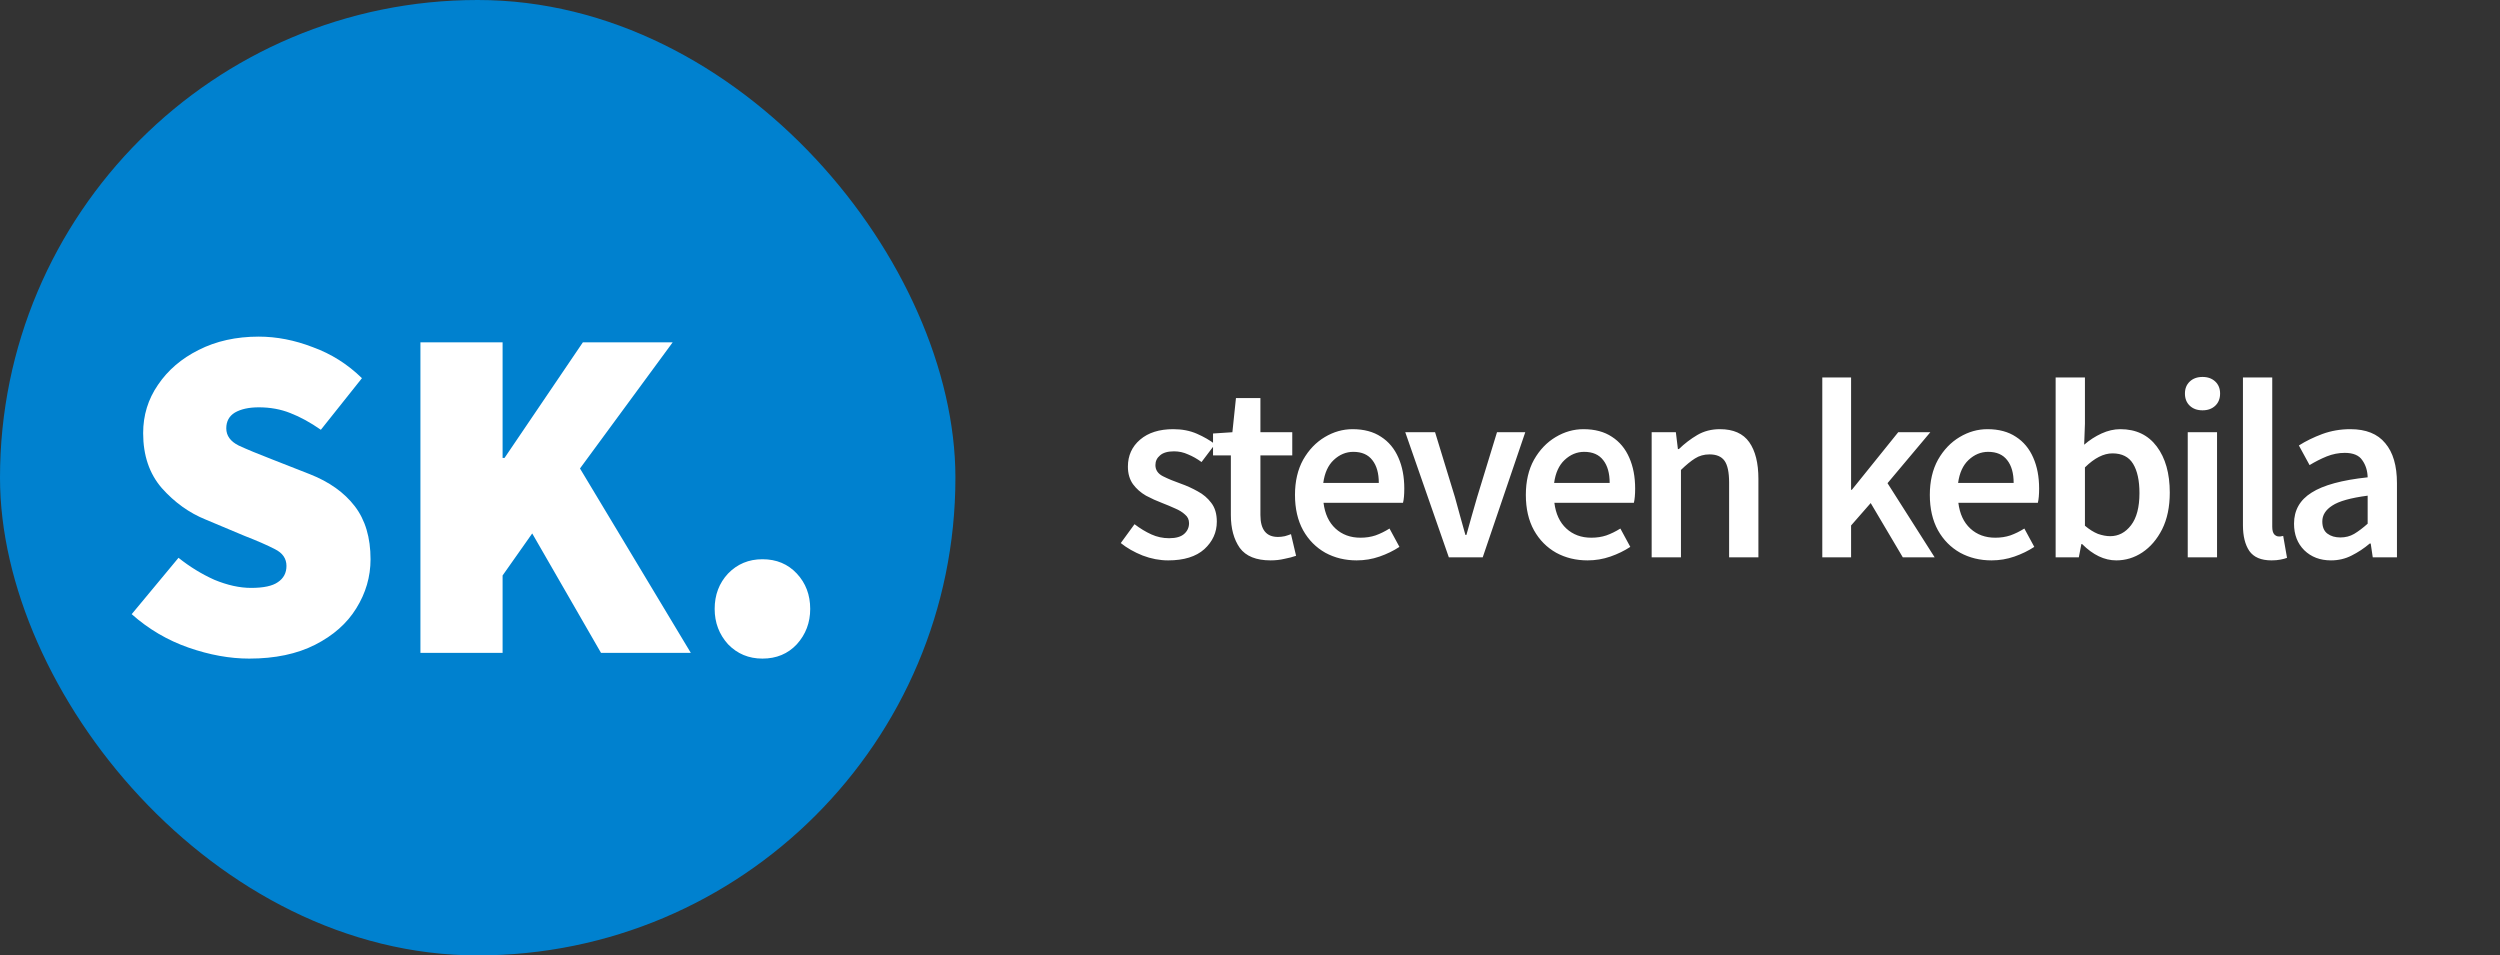 <svg width="157" height="60" viewBox="0 0 157 60" fill="none" xmlns="http://www.w3.org/2000/svg">
<rect x="0" y="0" width="157" height="60" fill="#333333" stroke="none"/>
<path d="M73.36 35.192C72.827 35.192 72.293 35.091 71.76 34.888C71.227 34.675 70.768 34.413 70.384 34.104L71.248 32.92C71.6 33.187 71.952 33.4 72.304 33.56C72.656 33.72 73.029 33.8 73.424 33.8C73.851 33.8 74.165 33.709 74.368 33.528C74.571 33.347 74.672 33.123 74.672 32.856C74.672 32.632 74.587 32.451 74.416 32.312C74.256 32.163 74.048 32.035 73.792 31.928C73.536 31.811 73.269 31.699 72.992 31.592C72.651 31.464 72.309 31.309 71.968 31.128C71.637 30.936 71.365 30.696 71.152 30.408C70.939 30.109 70.832 29.741 70.832 29.304C70.832 28.611 71.088 28.045 71.6 27.608C72.112 27.171 72.805 26.952 73.68 26.952C74.235 26.952 74.731 27.048 75.168 27.24C75.605 27.432 75.984 27.651 76.304 27.896L75.456 29.016C75.179 28.813 74.896 28.653 74.608 28.536C74.331 28.408 74.037 28.344 73.728 28.344C73.333 28.344 73.04 28.429 72.848 28.6C72.656 28.76 72.56 28.963 72.56 29.208C72.56 29.517 72.72 29.752 73.04 29.912C73.36 30.072 73.733 30.227 74.16 30.376C74.523 30.504 74.875 30.664 75.216 30.856C75.557 31.037 75.84 31.277 76.064 31.576C76.299 31.875 76.416 32.269 76.416 32.76C76.416 33.432 76.155 34.008 75.632 34.488C75.109 34.957 74.352 35.192 73.36 35.192ZM79.794 35.192C78.888 35.192 78.242 34.931 77.858 34.408C77.485 33.875 77.298 33.187 77.298 32.344V28.6H76.178V27.224L77.394 27.144L77.618 25H79.154V27.144H81.154V28.6H79.154V32.344C79.154 33.261 79.522 33.72 80.258 33.72C80.397 33.72 80.541 33.704 80.69 33.672C80.84 33.629 80.968 33.587 81.074 33.544L81.394 34.904C81.181 34.979 80.936 35.043 80.658 35.096C80.391 35.16 80.103 35.192 79.794 35.192ZM85.197 35.192C84.472 35.192 83.816 35.032 83.229 34.712C82.643 34.381 82.179 33.912 81.837 33.304C81.496 32.685 81.325 31.944 81.325 31.08C81.325 30.227 81.496 29.491 81.837 28.872C82.189 28.253 82.643 27.779 83.197 27.448C83.752 27.117 84.333 26.952 84.941 26.952C85.656 26.952 86.253 27.112 86.733 27.432C87.213 27.741 87.576 28.179 87.821 28.744C88.067 29.299 88.189 29.944 88.189 30.68C88.189 31.064 88.163 31.363 88.109 31.576H83.117C83.203 32.269 83.453 32.808 83.869 33.192C84.285 33.576 84.808 33.768 85.437 33.768C85.779 33.768 86.093 33.72 86.381 33.624C86.68 33.517 86.973 33.373 87.261 33.192L87.885 34.344C87.512 34.589 87.096 34.792 86.637 34.952C86.179 35.112 85.699 35.192 85.197 35.192ZM83.101 30.328H86.589C86.589 29.72 86.456 29.245 86.189 28.904C85.923 28.552 85.523 28.376 84.989 28.376C84.531 28.376 84.12 28.547 83.757 28.888C83.405 29.219 83.187 29.699 83.101 30.328ZM90.987 35L88.251 27.144H90.123L91.371 31.224C91.477 31.608 91.584 31.997 91.691 32.392C91.808 32.787 91.92 33.187 92.027 33.592H92.091C92.208 33.187 92.32 32.787 92.427 32.392C92.544 31.997 92.656 31.608 92.763 31.224L94.011 27.144H95.787L93.115 35H90.987ZM99.695 35.192C98.969 35.192 98.314 35.032 97.727 34.712C97.14 34.381 96.676 33.912 96.335 33.304C95.993 32.685 95.823 31.944 95.823 31.08C95.823 30.227 95.993 29.491 96.335 28.872C96.687 28.253 97.14 27.779 97.695 27.448C98.249 27.117 98.831 26.952 99.439 26.952C100.154 26.952 100.751 27.112 101.231 27.432C101.711 27.741 102.074 28.179 102.319 28.744C102.564 29.299 102.687 29.944 102.687 30.68C102.687 31.064 102.66 31.363 102.607 31.576H97.615C97.7 32.269 97.951 32.808 98.367 33.192C98.783 33.576 99.305 33.768 99.935 33.768C100.276 33.768 100.591 33.72 100.879 33.624C101.178 33.517 101.471 33.373 101.759 33.192L102.383 34.344C102.01 34.589 101.594 34.792 101.135 34.952C100.676 35.112 100.196 35.192 99.695 35.192ZM97.599 30.328H101.087C101.087 29.72 100.954 29.245 100.687 28.904C100.42 28.552 100.02 28.376 99.487 28.376C99.028 28.376 98.618 28.547 98.255 28.888C97.903 29.219 97.684 29.699 97.599 30.328ZM103.724 35V27.144H105.244L105.372 28.2H105.436C105.788 27.859 106.172 27.565 106.588 27.32C107.004 27.075 107.479 26.952 108.012 26.952C108.855 26.952 109.468 27.224 109.852 27.768C110.236 28.312 110.428 29.08 110.428 30.072V35H108.588V30.312C108.588 29.661 108.492 29.203 108.3 28.936C108.108 28.669 107.794 28.536 107.356 28.536C107.015 28.536 106.711 28.621 106.444 28.792C106.188 28.952 105.895 29.192 105.564 29.512V35H103.724ZM114.44 35V23.704H116.248V30.76H116.296L119.208 27.144H121.224L118.536 30.344L121.496 35H119.496L117.48 31.592L116.248 33V35H114.44ZM125.065 35.192C124.34 35.192 123.684 35.032 123.097 34.712C122.51 34.381 122.046 33.912 121.705 33.304C121.364 32.685 121.193 31.944 121.193 31.08C121.193 30.227 121.364 29.491 121.705 28.872C122.057 28.253 122.51 27.779 123.065 27.448C123.62 27.117 124.201 26.952 124.809 26.952C125.524 26.952 126.121 27.112 126.601 27.432C127.081 27.741 127.444 28.179 127.689 28.744C127.934 29.299 128.057 29.944 128.057 30.68C128.057 31.064 128.03 31.363 127.977 31.576H122.985C123.07 32.269 123.321 32.808 123.737 33.192C124.153 33.576 124.676 33.768 125.305 33.768C125.646 33.768 125.961 33.72 126.249 33.624C126.548 33.517 126.841 33.373 127.129 33.192L127.753 34.344C127.38 34.589 126.964 34.792 126.505 34.952C126.046 35.112 125.566 35.192 125.065 35.192ZM122.969 30.328H126.457C126.457 29.72 126.324 29.245 126.057 28.904C125.79 28.552 125.39 28.376 124.857 28.376C124.398 28.376 123.988 28.547 123.625 28.888C123.273 29.219 123.054 29.699 122.969 30.328ZM132.902 35.192C132.156 35.192 131.441 34.851 130.758 34.168H130.71L130.55 35H129.094V23.704H130.934V26.616L130.886 27.928C131.217 27.64 131.58 27.405 131.974 27.224C132.369 27.043 132.764 26.952 133.158 26.952C134.14 26.952 134.902 27.315 135.446 28.04C135.99 28.765 136.262 29.731 136.262 30.936C136.262 31.832 136.102 32.6 135.782 33.24C135.462 33.869 135.046 34.355 134.534 34.696C134.033 35.027 133.489 35.192 132.902 35.192ZM132.518 33.672C133.041 33.672 133.478 33.443 133.83 32.984C134.182 32.525 134.358 31.853 134.358 30.968C134.358 30.179 134.225 29.565 133.958 29.128C133.692 28.691 133.26 28.472 132.662 28.472C132.108 28.472 131.532 28.765 130.934 29.352V33.016C131.212 33.251 131.484 33.421 131.75 33.528C132.028 33.624 132.284 33.672 132.518 33.672ZM137.39 35V27.144H139.23V35H137.39ZM138.318 25.768C137.987 25.768 137.721 25.672 137.518 25.48C137.315 25.288 137.214 25.032 137.214 24.712C137.214 24.403 137.315 24.152 137.518 23.96C137.721 23.768 137.987 23.672 138.318 23.672C138.649 23.672 138.915 23.768 139.118 23.96C139.321 24.152 139.422 24.403 139.422 24.712C139.422 25.032 139.321 25.288 139.118 25.48C138.915 25.672 138.649 25.768 138.318 25.768ZM142.649 35.192C141.999 35.192 141.535 34.995 141.257 34.6C140.991 34.205 140.857 33.667 140.857 32.984V23.704H142.697V33.08C142.697 33.304 142.74 33.464 142.825 33.56C142.911 33.645 143.001 33.688 143.097 33.688C143.14 33.688 143.177 33.688 143.209 33.688C143.252 33.677 143.311 33.667 143.385 33.656L143.625 35.032C143.519 35.075 143.38 35.112 143.209 35.144C143.049 35.176 142.863 35.192 142.649 35.192ZM146.385 35.192C145.702 35.192 145.142 34.979 144.705 34.552C144.278 34.125 144.065 33.571 144.065 32.888C144.065 32.045 144.433 31.395 145.169 30.936C145.905 30.467 147.078 30.147 148.689 29.976C148.678 29.56 148.566 29.203 148.353 28.904C148.15 28.595 147.782 28.44 147.249 28.44C146.865 28.44 146.486 28.515 146.113 28.664C145.75 28.813 145.393 28.995 145.041 29.208L144.369 27.976C144.806 27.699 145.297 27.459 145.841 27.256C146.396 27.053 146.982 26.952 147.601 26.952C148.582 26.952 149.313 27.245 149.793 27.832C150.284 28.408 150.529 29.245 150.529 30.344V35H149.009L148.881 34.136H148.817C148.465 34.435 148.086 34.685 147.681 34.888C147.286 35.091 146.854 35.192 146.385 35.192ZM146.977 33.752C147.297 33.752 147.585 33.677 147.841 33.528C148.108 33.368 148.39 33.155 148.689 32.888V31.128C147.622 31.267 146.881 31.475 146.465 31.752C146.049 32.019 145.841 32.349 145.841 32.744C145.841 33.096 145.948 33.352 146.161 33.512C146.374 33.672 146.646 33.752 146.977 33.752Z" fill="white"/>
<rect width="60" height="60" rx="30" fill="#0081CF"/>
<path d="M15.65 41.36C14.43 41.36 13.16 41.13 11.84 40.67C10.52 40.21 9.33 39.51 8.27 38.57L11.21 35.03C11.91 35.59 12.66 36.05 13.46 36.41C14.28 36.75 15.05 36.92 15.77 36.92C16.55 36.92 17.11 36.8 17.45 36.56C17.81 36.32 17.99 35.98 17.99 35.54C17.99 35.08 17.75 34.73 17.27 34.49C16.81 34.25 16.17 33.97 15.35 33.65L12.92 32.63C11.88 32.21 10.96 31.55 10.16 30.65C9.38 29.75 8.99 28.6 8.99 27.2C8.99 26.08 9.3 25.07 9.92 24.17C10.54 23.25 11.39 22.52 12.47 21.98C13.57 21.42 14.83 21.14 16.25 21.14C17.37 21.14 18.5 21.36 19.64 21.8C20.8 22.22 21.83 22.87 22.73 23.75L20.15 26.99C19.49 26.53 18.85 26.18 18.23 25.94C17.63 25.7 16.97 25.58 16.25 25.58C15.63 25.58 15.13 25.69 14.75 25.91C14.39 26.13 14.21 26.46 14.21 26.9C14.21 27.36 14.47 27.72 14.99 27.98C15.51 28.22 16.21 28.51 17.09 28.85L19.46 29.78C20.68 30.26 21.62 30.93 22.28 31.79C22.94 32.65 23.27 33.76 23.27 35.12C23.27 36.22 22.97 37.25 22.37 38.21C21.79 39.15 20.93 39.91 19.79 40.49C18.65 41.07 17.27 41.36 15.65 41.36ZM26.403 41V21.5H31.563V28.76H31.683L36.603 21.5H42.243L36.423 29.42L43.383 41H37.743L33.423 33.5L31.563 36.14V41H26.403ZM47.881 41.36C47.021 41.36 46.301 41.06 45.721 40.46C45.161 39.84 44.881 39.1 44.881 38.24C44.881 37.36 45.161 36.62 45.721 36.02C46.301 35.42 47.021 35.12 47.881 35.12C48.761 35.12 49.481 35.42 50.041 36.02C50.601 36.62 50.881 37.36 50.881 38.24C50.881 39.1 50.601 39.84 50.041 40.46C49.481 41.06 48.761 41.36 47.881 41.36Z" fill="white"/>
</svg>
